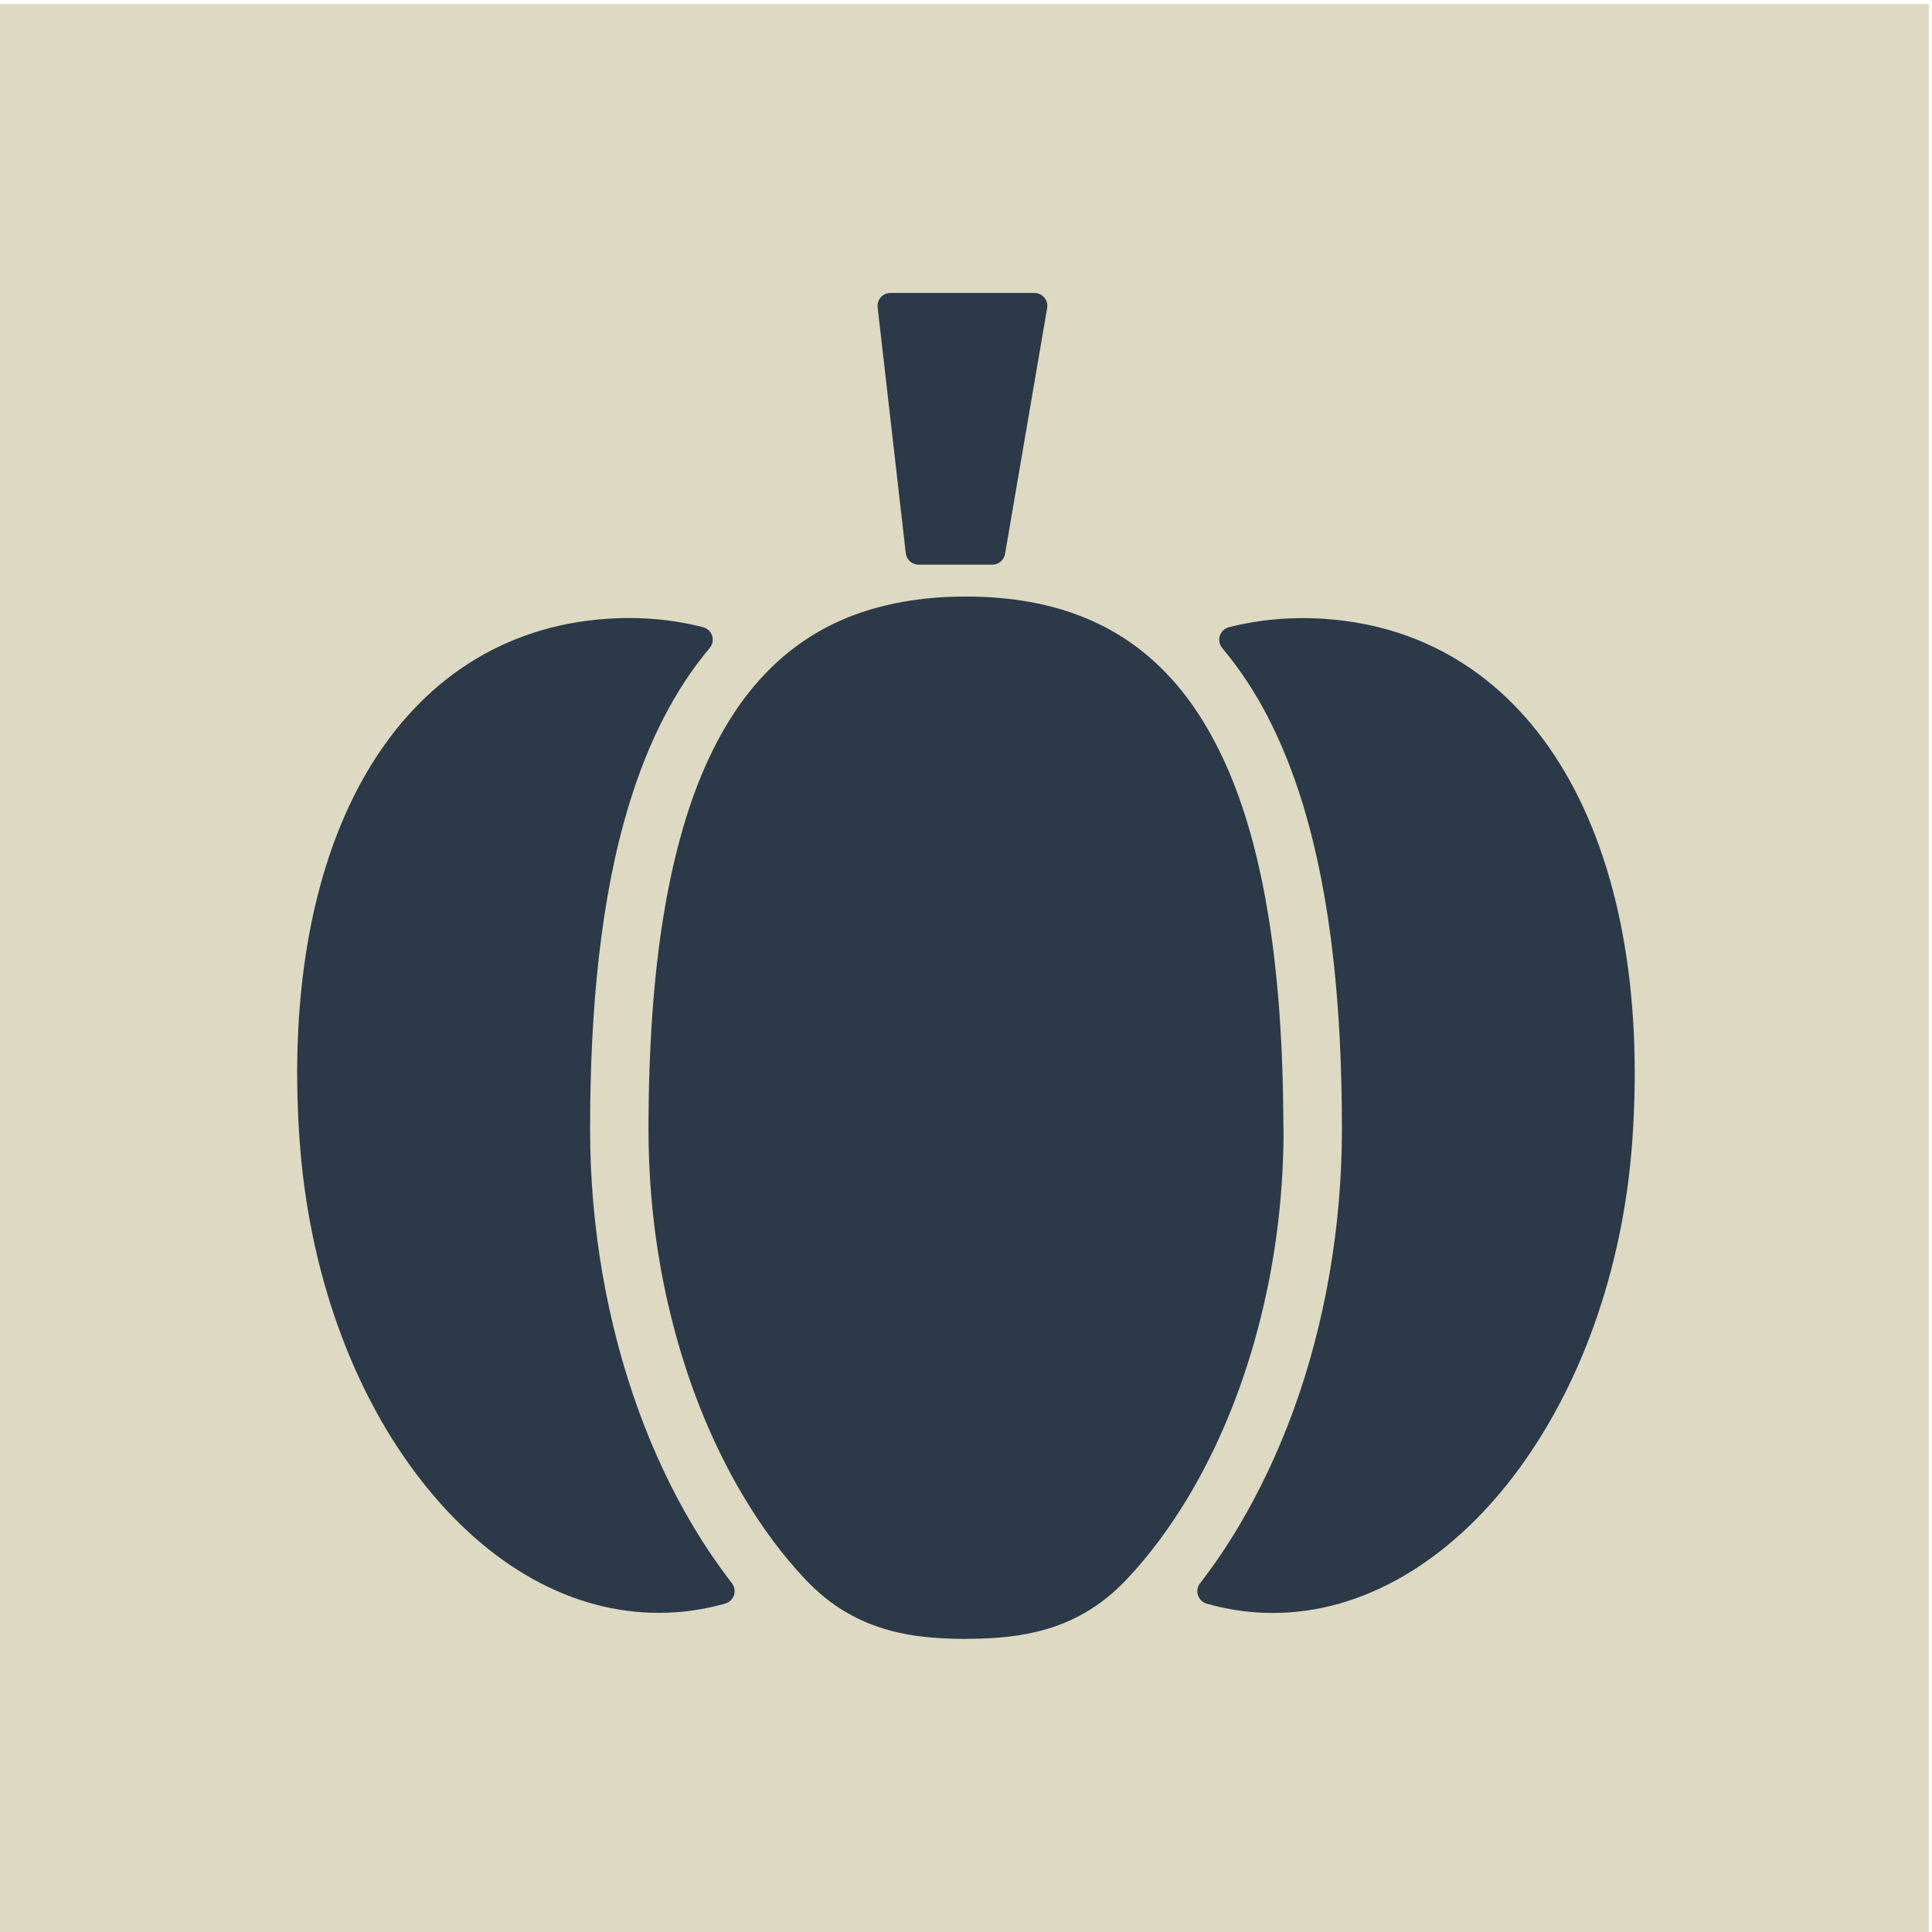 <?xml version="1.0" encoding="UTF-8"?>
<svg id="_x31_0" xmlns="http://www.w3.org/2000/svg" width="300" height="300" version="1.1" viewBox="0 0 300 300">
  <!-- Generator: Adobe Illustrator 29.4.0, SVG Export Plug-In . SVG Version: 2.1.0 Build 152)  -->
  <rect x="-.5" y=".63" width="300" height="300" fill="#ded9c3"/>
  <g>
    <path d="M97.27,219.68c-4.81-13.21-7.65-28.27-7.65-44.3,0-9.27.4-18.26,1.35-26.8.96-8.55,2.47-16.63,4.74-24.11,1.51-4.99,3.36-9.69,5.62-14.06,2.08-4.01,4.5-7.73,7.33-11.09-4.45-1.14-9.23-1.59-14.34-1.24-33.82,2.35-48.7,37.19-45.82,78.68s28.07,73.55,56.25,71.59c2.5-.17,4.94-.61,7.31-1.29-2.18-2.83-4.25-5.86-6.18-9.1-3.32-5.56-6.22-11.7-8.62-18.29h.01Z" fill="#2b3948"/>
    <path d="M102.27,250.44c-13.39,0-26.33-7.15-36.7-20.35-10.87-13.83-17.64-32.72-19.06-53.19-3.25-46.85,15.46-78.58,47.68-80.81,5.19-.36,10.23.08,14.98,1.3.67.17,1.2.67,1.41,1.33s.07,1.37-.38,1.9c-2.63,3.12-5.01,6.73-7.08,10.72-2.13,4.11-3.97,8.73-5.48,13.72-2.14,7.04-3.66,14.81-4.67,23.75-.9,8.09-1.34,16.78-1.34,26.58,0,15.01,2.6,30.09,7.53,43.62.02.05.03.1.05.15,2.33,6.38,5.16,12.36,8.4,17.79,1.84,3.09,3.88,6.09,6.05,8.9.4.52.52,1.22.32,1.84-.21.63-.71,1.12-1.35,1.3-2.54.73-5.14,1.19-7.73,1.36-.87.06-1.75.09-2.62.09ZM97.65,99.97c-1.06,0-2.12.04-3.2.11-15.23,1.06-27.35,9.22-35.05,23.61-7.19,13.44-10.35,32.24-8.92,52.94,1.37,19.67,7.83,37.78,18.21,50.99,10.2,12.99,22.95,19.64,35.9,18.74,1.35-.09,2.7-.27,4.04-.53-1.59-2.21-3.09-4.5-4.49-6.84-3.39-5.68-6.35-11.95-8.78-18.63-.02-.05-.03-.1-.05-.15-5.12-14.11-7.71-29.19-7.71-44.82,0-9.94.45-18.78,1.36-27.02,1.03-9.19,2.61-17.2,4.81-24.47,1.58-5.23,3.52-10.07,5.76-14.4,1.66-3.21,3.52-6.19,5.54-8.89-2.41-.42-4.9-.63-7.44-.63Z" fill="#2b3948"/>
  </g>
  <g>
    <path d="M197.28,175.39c0-11.8-.68-22.95-2.31-32.92-1.21-7.48-2.97-14.29-5.3-20.2-1.75-4.44-3.84-8.37-6.24-11.76-1.81-2.54-3.81-4.77-6.01-6.71-3.31-2.89-7.08-5.14-11.57-6.71s-9.71-2.45-15.86-2.45-11.37.89-15.85,2.45c-4.49,1.56-8.26,3.82-11.57,6.71-2.2,1.94-4.2,4.17-6.01,6.71-2.41,3.39-4.49,7.32-6.24,11.76-2.33,5.91-4.08,12.71-5.3,20.2-1.63,9.97-2.31,21.12-2.31,32.92,0,10.85,1.45,21.21,3.98,30.66,2.53,9.46,6.15,18.01,10.45,25.23,2.87,4.82,6.02,9.03,9.34,12.55,2,2.12,4,3.68,6.04,4.85,2.04,1.19,4.12,2.01,6.34,2.6,1.47.39,2.99.68,4.57.86,2.1.25,4.3.35,6.58.35s4.48-.1,6.58-.35c1.58-.19,3.1-.48,4.57-.86,2.21-.59,4.3-1.41,6.34-2.6,2.04-1.18,4.04-2.73,6.04-4.85,3.32-3.52,6.48-7.73,9.35-12.55,4.29-7.22,7.91-15.77,10.44-25.23,2.53-9.45,3.98-19.81,3.98-30.66h-.03Z" fill="#2b3948"/>
    <path d="M150.01,254.49c-2.53,0-4.76-.12-6.82-.36-1.63-.19-3.26-.49-4.85-.91-2.5-.67-4.74-1.58-6.84-2.81-2.31-1.32-4.43-3.03-6.49-5.21-3.46-3.67-6.69-8.01-9.6-12.9-4.55-7.65-8.14-16.3-10.66-25.74-2.69-10.03-4.05-20.52-4.05-31.18,0-12.58.79-23.76,2.34-33.24,1.27-7.78,3.09-14.71,5.41-20.61,1.81-4.59,3.99-8.69,6.47-12.19,1.88-2.64,4.01-5.02,6.32-7.05,3.65-3.19,7.65-5.51,12.24-7.1,4.88-1.7,10.43-2.56,16.51-2.56s11.66.86,16.52,2.56c4.61,1.61,8.61,3.93,12.23,7.09,2.32,2.04,4.44,4.41,6.32,7.06,2.5,3.53,4.67,7.63,6.47,12.19,2.34,5.93,4.16,12.87,5.41,20.61,1.54,9.4,2.32,20.46,2.34,32.9.02.11.03.23.03.34,0,10.66-1.36,21.15-4.05,31.18-2.52,9.42-6.1,18.08-10.65,25.73-2.9,4.87-6.14,9.21-9.61,12.9-2.03,2.15-4.15,3.86-6.49,5.21-2.08,1.21-4.31,2.13-6.83,2.8-1.59.41-3.22.72-4.85.91-2.06.25-4.29.37-6.82.37ZM149.99,96.64c-5.62,0-10.74.79-15.19,2.34-4.1,1.42-7.67,3.49-10.91,6.33-2.07,1.83-3.99,3.97-5.7,6.36-2.29,3.23-4.32,7.04-6.01,11.33-2.22,5.63-3.96,12.29-5.19,19.79-1.52,9.27-2.28,20.24-2.28,32.6,0,10.3,1.32,20.45,3.91,30.14,2.43,9.08,5.87,17.4,10.24,24.72,2.76,4.64,5.81,8.74,9.08,12.2,1.78,1.89,3.6,3.35,5.58,4.49,1.8,1.05,3.71,1.83,5.86,2.4,1.39.37,2.84.64,4.28.8,1.91.23,3.99.34,6.35.34s4.44-.11,6.34-.34c1.45-.17,2.9-.45,4.31-.81,2.15-.57,4.06-1.36,5.83-2.39,2.01-1.16,3.83-2.63,5.59-4.49,3.28-3.47,6.33-7.58,9.09-12.2,4.36-7.34,7.8-15.66,10.23-24.72,2.57-9.59,3.88-19.62,3.91-29.81-.02-.11-.03-.22-.03-.33,0-12.36-.77-23.32-2.28-32.6-1.21-7.47-2.95-14.12-5.19-19.79-1.68-4.26-3.7-8.08-6.01-11.34-1.7-2.39-3.62-4.53-5.7-6.37-3.22-2.81-6.79-4.88-10.91-6.32-4.44-1.55-9.55-2.34-15.2-2.34ZM199.28,175.39h0,0Z" fill="#2b3948"/>
  </g>
  <g>
    <path d="M205.67,98.1c-5.11-.35-9.9.1-14.35,1.24,2.83,3.35,5.26,7.08,7.34,11.09,2.26,4.37,4.11,9.07,5.62,14.06,2.27,7.48,3.77,15.56,4.74,24.11.96,8.55,1.35,17.53,1.35,26.8,0,16.02-2.83,31.09-7.65,44.3-2.41,6.59-5.32,12.73-8.62,18.29-1.93,3.24-3.99,6.27-6.18,9.1,2.37.68,4.81,1.12,7.31,1.29,28.19,1.96,53.37-30.09,56.26-71.59,2.87-41.49-12.01-76.33-45.82-78.68h0Z" fill="#2b3948"/>
    <path d="M197.66,250.46c-.85,0-1.71-.03-2.57-.09-2.58-.18-5.18-.63-7.72-1.36-.64-.18-1.14-.67-1.35-1.3-.21-.63-.09-1.32.32-1.85,2.14-2.76,4.17-5.76,6.04-8.9,3.27-5.51,6.12-11.56,8.46-17.95,4.92-13.5,7.53-28.58,7.53-43.61,0-9.87-.44-18.57-1.34-26.58-1.02-9-2.55-16.77-4.67-23.75-1.51-4.99-3.36-9.61-5.48-13.72-2.07-4-4.46-7.6-7.09-10.72-.44-.53-.59-1.24-.38-1.9.21-.66.74-1.16,1.41-1.33,4.75-1.22,9.79-1.65,14.98-1.3.07,0,.14.01.2.02,32.08,2.36,50.71,34.04,47.48,80.8-2.88,41.28-27.64,73.53-55.83,73.54ZM191.34,245.86c1.34.26,2.69.44,4.03.53,27,1.86,51.32-29.4,54.13-69.73,1.43-20.7-1.74-39.5-8.92-52.94-7.69-14.39-19.81-22.55-35.04-23.61-.06,0-.13-.01-.19-.02-3.59-.23-7.09-.05-10.45.54,2.02,2.7,3.88,5.68,5.55,8.89,2.24,4.33,4.18,9.18,5.76,14.4,2.19,7.22,3.76,15.22,4.81,24.46.92,8.16,1.36,17,1.36,27.03,0,15.5-2.69,31.05-7.77,44.99-2.43,6.63-5.38,12.9-8.78,18.62-1.41,2.37-2.91,4.66-4.48,6.84Z" fill="#2b3948"/>
  </g>
  <g>
    <path d="M154.1,85.68l6.54-38.19h-22.37l4.37,38.19h11.46Z" fill="#2b3948"/>
    <path d="M154.1,87.68h-11.46c-1.02,0-1.87-.76-1.99-1.77l-4.37-38.19c-.06-.57.11-1.13.49-1.56.38-.43.92-.67,1.49-.67h22.37c.59,0,1.15.26,1.53.71.38.45.54,1.05.44,1.63l-6.54,38.19c-.17.96-1,1.66-1.97,1.66ZM144.42,83.68h7.99l5.85-34.19h-17.76l3.91,34.19Z" fill="#2b3948"/>
  </g>
</svg>
